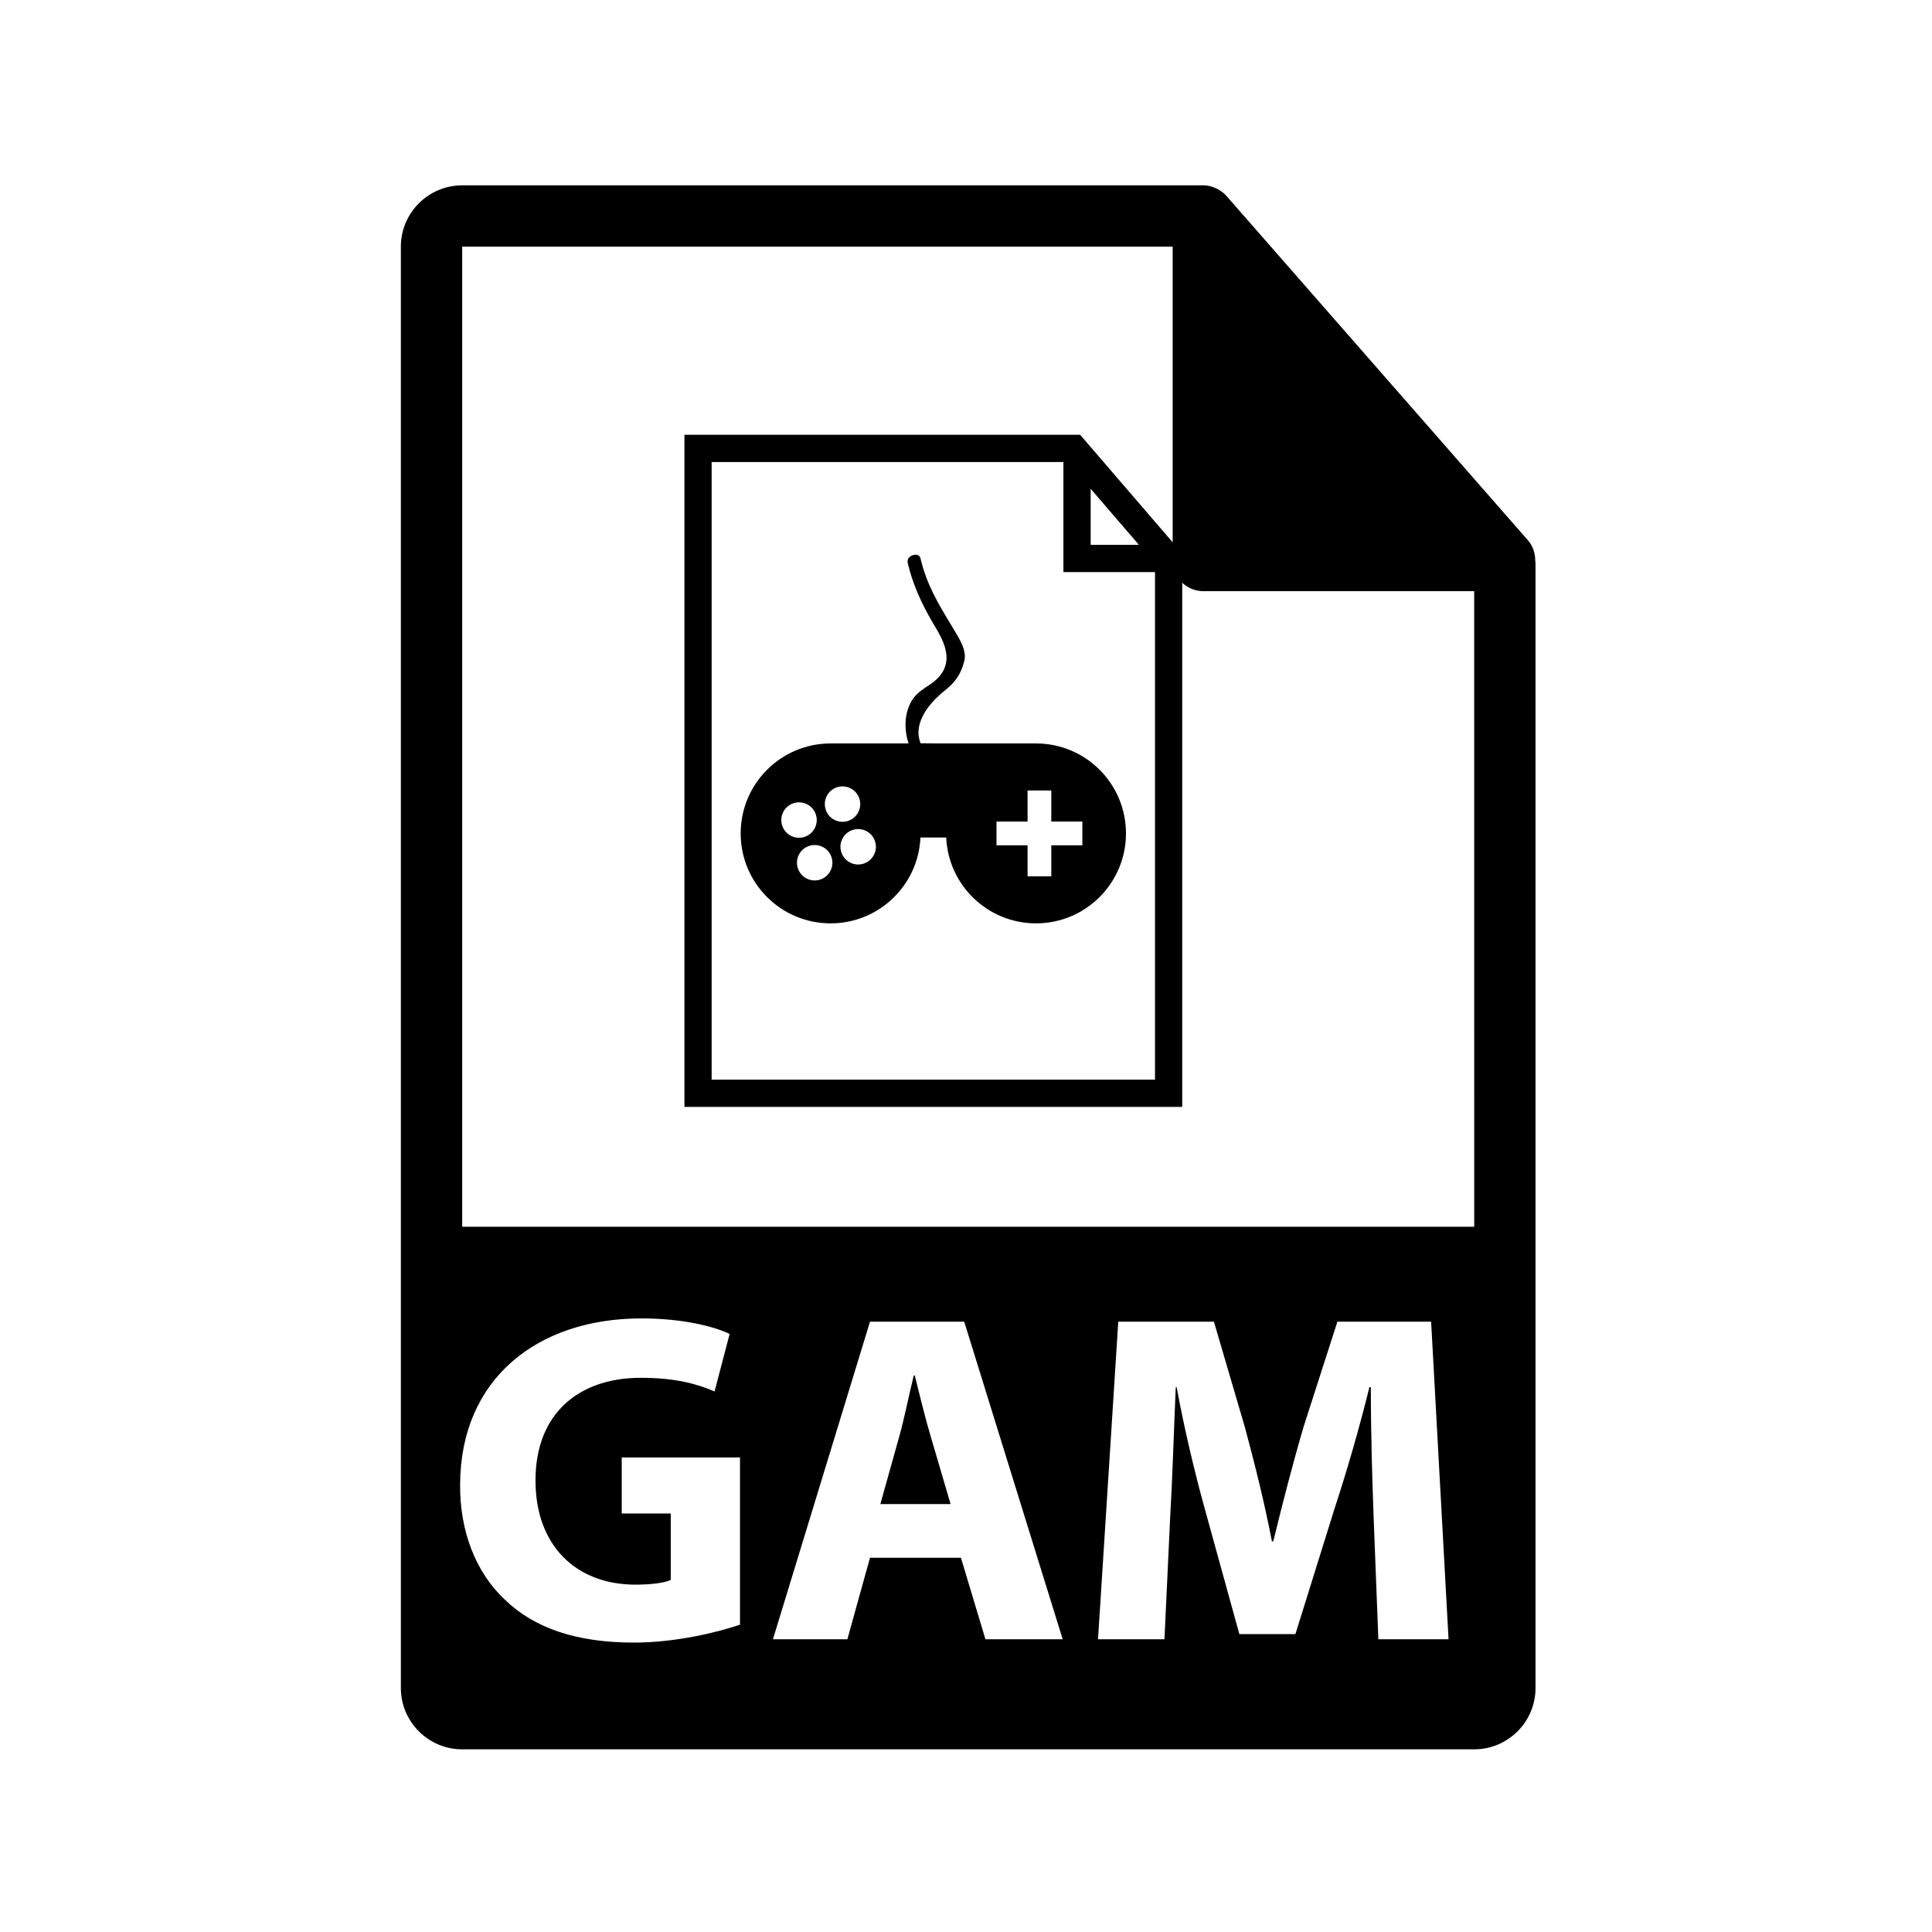 <?xml version="1.0" encoding="utf-8"?>
<!-- Generator: Adobe Illustrator 16.0.0, SVG Export Plug-In . SVG Version: 6.00 Build 0)  -->
<!DOCTYPE svg PUBLIC "-//W3C//DTD SVG 1.1//EN" "http://www.w3.org/Graphics/SVG/1.1/DTD/svg11.dtd">
<svg version="1.1" id="Layer_1" xmlns="http://www.w3.org/2000/svg" xmlns:xlink="http://www.w3.org/1999/xlink" x="0px" y="0px"
	 width="126px" height="126px" viewBox="0 0 126 126" enable-background="new 0 0 126 126" xml:space="preserve">
<g>
	<g>
		<path d="M59.658,89.701h-0.063c-0.307,1.229-0.613,2.797-0.951,3.995l-1.23,4.395h4.58l-1.291-4.395
			C60.334,92.467,59.967,90.931,59.658,89.701z"/>
		<path d="M100.123,36.531c-0.006-0.468-0.154-0.93-0.475-1.295L79.98,12.771c-0.004-0.006-0.01-0.008-0.016-0.014
			c-0.117-0.131-0.252-0.239-0.396-0.334c-0.043-0.028-0.086-0.053-0.131-0.078c-0.127-0.068-0.258-0.124-0.395-0.165
			c-0.037-0.011-0.07-0.026-0.107-0.036c-0.15-0.035-0.303-0.057-0.459-0.057H30.143c-2.205,0-4,1.795-4,4v94c0,2.206,1.795,4,4,4
			h66c2.207,0,4-1.794,4-4V36.755C100.143,36.68,100.131,36.605,100.123,36.531z M48.26,105.958
			c-1.443,0.491-4.178,1.167-6.914,1.167c-3.779,0-6.514-0.953-8.418-2.797c-1.906-1.781-2.951-4.485-2.92-7.528
			c0.031-6.884,5.039-10.817,11.83-10.817c2.674,0,4.732,0.522,5.746,1.015l-0.982,3.749c-1.137-0.492-2.551-0.891-4.824-0.891
			c-3.902,0-6.854,2.212-6.854,6.698c0,4.272,2.674,6.792,6.516,6.792c1.074,0,1.936-0.124,2.305-0.308v-4.332h-3.197v-3.657h7.713
			V105.958z M64.268,106.91l-1.598-5.316h-5.932l-1.475,5.316h-4.855l6.33-20.712h6.146l6.422,20.712H64.268z M89.893,106.91
			l-0.307-7.929c-0.092-2.489-0.184-5.501-0.184-8.512h-0.094c-0.645,2.643-1.506,5.592-2.305,8.021l-2.52,8.082h-3.656
			l-2.213-8.021c-0.676-2.428-1.383-5.378-1.875-8.082H76.68c-0.123,2.797-0.217,5.992-0.369,8.574l-0.369,7.866h-4.332l1.32-20.712
			h6.238l2.029,6.914c0.645,2.396,1.289,4.979,1.752,7.406h0.092c0.584-2.398,1.289-5.132,1.967-7.438l2.213-6.883h6.113
			l1.137,20.712H89.893z M30.143,80.005V16.088h46.334v20.466c0,1.104,0.895,2,2,2h17.666l0.002,41.451H30.143z"/>
	</g>
	<g>
		<path d="M67.568,48.486h-6.32l-1.211-0.013c-0.09-0.228-0.127-0.442-0.135-0.626c-0.045-1.284,1.189-2.396,1.721-2.815
			c0.707-0.555,1.076-1.122,1.271-1.956c0.131-0.552-0.178-1.173-0.531-1.762l-0.322-0.537c-0.824-1.357-1.6-2.64-1.998-4.318
			c-0.031-0.139-0.096-0.28-0.334-0.28c-0.168,0-0.344,0.081-0.441,0.203c-0.078,0.098-0.098,0.212-0.063,0.36
			c0.301,1.267,0.824,2.508,1.65,3.91l0.104,0.175c0.578,0.973,1.549,2.598-0.332,3.83c-0.395,0.259-0.768,0.504-1.02,0.833
			c-0.467,0.61-0.65,1.486-0.502,2.4c0.033,0.206,0.086,0.404,0.148,0.596H54.17c-3.24,0-5.865,2.628-5.865,5.867
			s2.625,5.866,5.865,5.866c3.15,0,5.721-2.483,5.859-5.599h1.68c0.139,3.115,2.709,5.599,5.859,5.599
			c3.24,0,5.865-2.627,5.865-5.866S70.809,48.486,67.568,48.486z M54.549,51.356c0.6-0.219,1.264,0.09,1.482,0.688
			c0.221,0.6-0.088,1.263-0.686,1.481c-0.6,0.221-1.264-0.086-1.482-0.687C53.643,52.239,53.951,51.576,54.549,51.356z
			 M51.025,53.88c-0.219-0.601,0.088-1.263,0.688-1.483c0.6-0.22,1.264,0.089,1.482,0.688c0.219,0.599-0.09,1.263-0.688,1.481
			C51.908,54.786,51.246,54.479,51.025,53.88z M53.529,57.35c-0.6,0.219-1.264-0.088-1.482-0.686
			c-0.221-0.6,0.088-1.265,0.686-1.483c0.6-0.22,1.266,0.089,1.484,0.687S54.127,57.13,53.529,57.35z M56.365,56.309
			c-0.598,0.221-1.262-0.086-1.482-0.686s0.088-1.263,0.688-1.483c0.6-0.219,1.264,0.089,1.482,0.688
			C57.273,55.426,56.965,56.09,56.365,56.309z M70.588,55.127h-2.025v2.026h-1.547v-2.026h-2.027v-1.548h2.027v-2.025h1.547v2.025
			h2.025V55.127z"/>
		<path d="M70.443,28.355H44.637v43.833h32.465V36.092L70.443,28.355z M71.131,31.878l3.145,3.654h-3.145V31.878z M46.412,70.411
			V30.133h22.941v7.177h5.973v33.102H46.412z"/>
	</g>
</g>
</svg>
